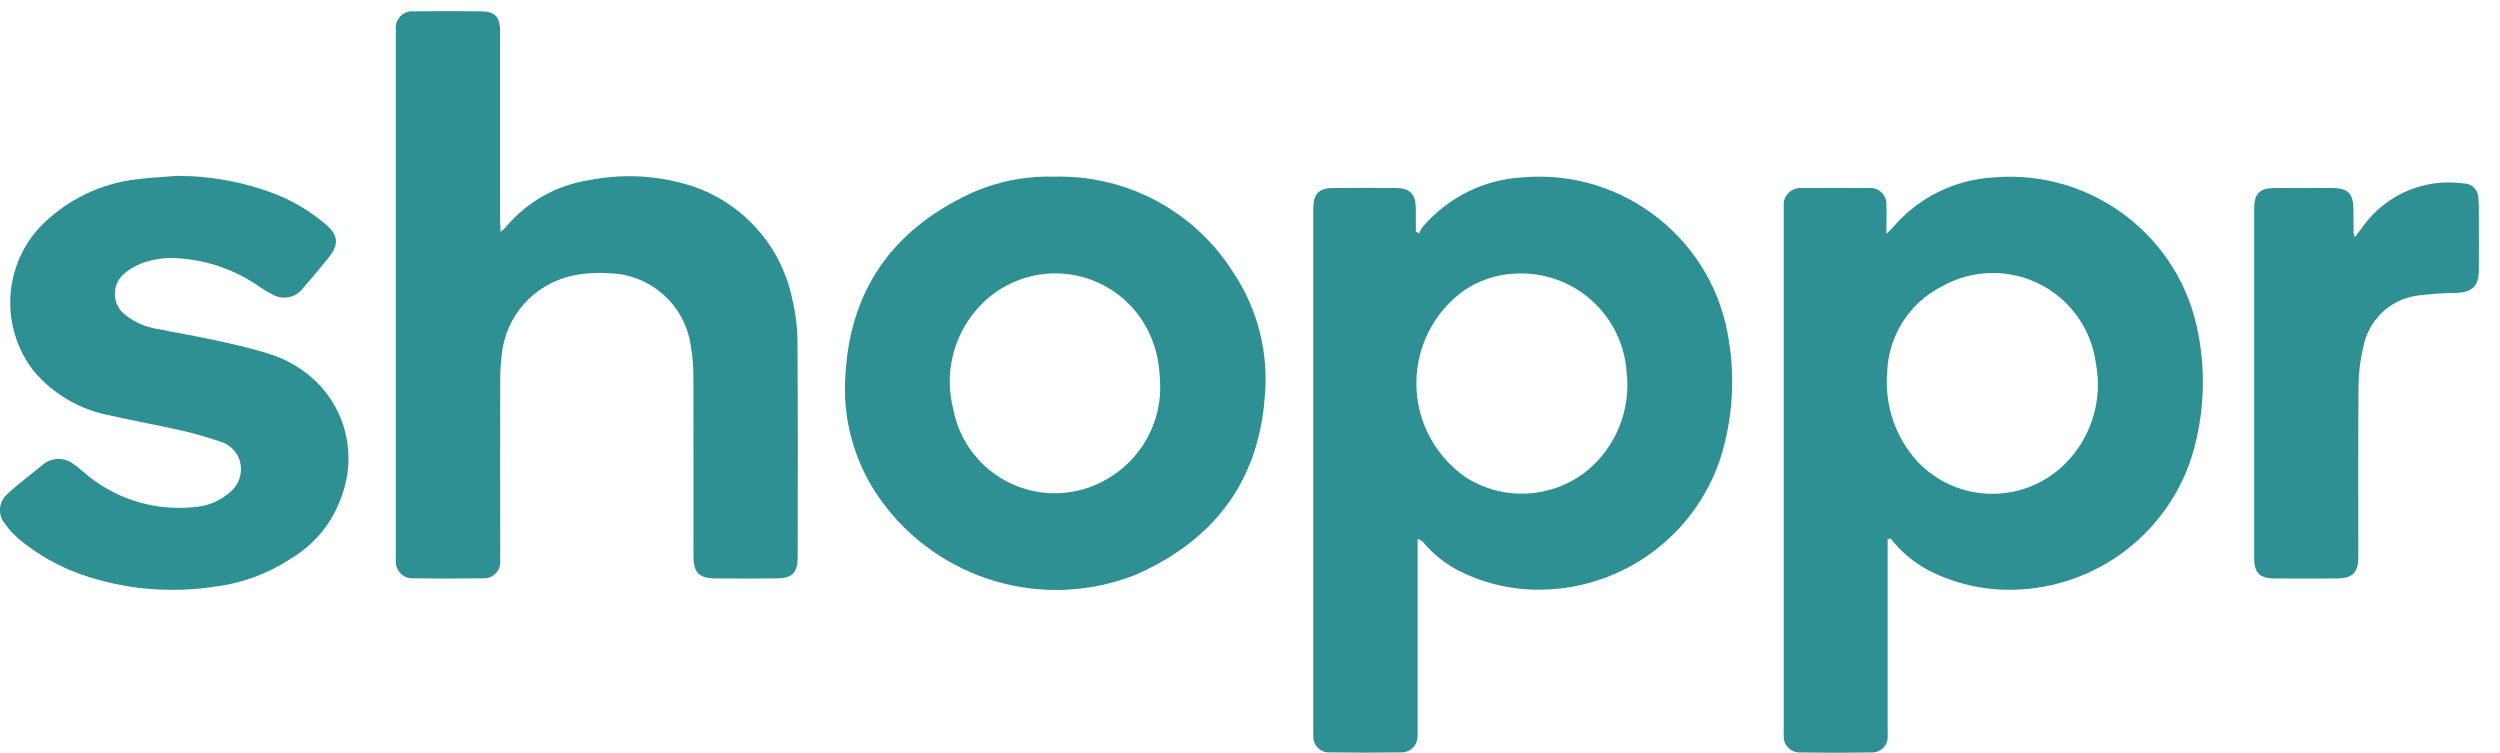 <svg width="93" height="28" viewBox="0 0 93 28" fill="none" xmlns="http://www.w3.org/2000/svg">
<path d="M6.613 6.543C7.87 6.543 9.115 6.779 10.287 7.235C10.936 7.5 11.54 7.863 12.079 8.313C12.601 8.749 12.63 9.087 12.195 9.622C11.899 9.988 11.594 10.349 11.285 10.704C11.022 11.074 10.52 11.182 10.128 10.95C9.971 10.873 9.821 10.783 9.677 10.685C8.783 10.05 7.728 9.678 6.633 9.607C6.161 9.57 5.687 9.637 5.247 9.804C5.048 9.885 4.86 9.992 4.691 10.123C4.246 10.437 4.14 11.053 4.453 11.498C4.513 11.585 4.589 11.661 4.674 11.723C5.015 11.993 5.418 12.168 5.846 12.235C6.558 12.381 7.277 12.498 7.985 12.653C8.643 12.795 9.299 12.941 9.94 13.142C10.617 13.338 11.235 13.695 11.746 14.18C12.893 15.287 13.271 16.972 12.707 18.463C12.371 19.443 11.694 20.27 10.8 20.792C9.952 21.35 8.987 21.703 7.981 21.824C6.31 22.079 4.601 21.922 3.005 21.364C2.193 21.074 1.435 20.648 0.764 20.103C0.545 19.925 0.351 19.719 0.188 19.489C-0.096 19.159 -0.056 18.66 0.274 18.378C0.28 18.371 0.286 18.367 0.294 18.361C0.34 18.311 0.388 18.265 0.441 18.221C0.817 17.914 1.188 17.603 1.571 17.306C1.894 17.012 2.381 16.993 2.728 17.258C2.859 17.35 2.987 17.45 3.108 17.557C4.215 18.53 5.675 19.004 7.143 18.871C7.686 18.852 8.206 18.639 8.605 18.267C8.977 17.927 9.071 17.379 8.835 16.934C8.691 16.686 8.457 16.504 8.181 16.423C7.736 16.274 7.283 16.137 6.826 16.032C5.921 15.827 5.006 15.66 4.1 15.456C2.991 15.251 1.986 14.668 1.257 13.806C0.015 12.214 0.102 9.958 1.464 8.467C2.433 7.456 3.728 6.817 5.119 6.667C5.614 6.602 6.113 6.583 6.608 6.541L6.613 6.543Z" fill="#2E9092"/>
<path d="M18.62 8.626C18.683 8.578 18.741 8.528 18.796 8.471C19.585 7.515 20.698 6.884 21.925 6.7C23.04 6.479 24.189 6.512 25.289 6.792C27.403 7.304 29.03 8.989 29.471 11.117C29.602 11.667 29.669 12.231 29.667 12.795C29.686 15.435 29.675 18.073 29.675 20.713C29.675 21.31 29.479 21.513 28.882 21.517C28.128 21.523 27.374 21.523 26.62 21.517C26.002 21.513 25.797 21.304 25.797 20.692C25.797 18.457 25.801 16.222 25.793 13.987C25.795 13.624 25.766 13.262 25.703 12.905C25.507 11.368 24.216 10.205 22.668 10.165C22.213 10.132 21.753 10.161 21.304 10.253C19.873 10.556 18.804 11.755 18.662 13.21C18.627 13.505 18.608 13.799 18.608 14.096C18.604 16.249 18.604 18.405 18.608 20.56C18.608 20.654 18.599 20.75 18.608 20.842C18.643 21.176 18.401 21.475 18.069 21.511C18.035 21.515 18.002 21.515 17.969 21.513C17.106 21.521 16.246 21.527 15.383 21.513C15.045 21.538 14.75 21.283 14.725 20.942C14.723 20.911 14.723 20.878 14.725 20.846C14.721 20.752 14.725 20.658 14.725 20.564V1.094C14.692 0.756 14.938 0.455 15.276 0.422C15.32 0.417 15.364 0.417 15.408 0.422C16.241 0.411 17.075 0.411 17.912 0.422C18.414 0.428 18.604 0.641 18.604 1.157V8.145C18.604 8.285 18.614 8.425 18.62 8.626Z" fill="#2E9092"/>
<path d="M52.792 8.682C52.82 8.609 52.855 8.538 52.897 8.473C53.837 7.354 55.199 6.673 56.658 6.596C60.42 6.282 63.777 8.954 64.315 12.688C64.551 14.142 64.443 15.631 64.004 17.037C63.062 19.9 60.42 21.863 57.406 21.935C56.352 21.962 55.307 21.738 54.359 21.277C53.824 21.018 53.348 20.65 52.964 20.195C52.907 20.122 52.826 20.072 52.736 20.053V27.104C52.74 27.212 52.738 27.319 52.73 27.428C52.717 27.741 52.462 27.987 52.149 27.989C51.247 28.002 50.344 28.002 49.442 27.989C49.127 27.998 48.866 27.747 48.857 27.432C48.857 27.419 48.857 27.409 48.857 27.396C48.849 27.29 48.853 27.181 48.853 27.073V7.767C48.862 7.191 49.054 6.997 49.636 6.992C50.391 6.988 51.145 6.988 51.898 6.992C52.462 6.997 52.665 7.208 52.669 7.782V8.611L52.792 8.682ZM56.433 10.178C55.673 10.19 54.935 10.445 54.33 10.905C52.477 12.346 52.145 15.017 53.586 16.867C53.868 17.229 54.204 17.542 54.587 17.795C55.982 18.649 57.763 18.534 59.038 17.511C60.119 16.619 60.675 15.238 60.51 13.845C60.368 11.719 58.561 10.092 56.431 10.175L56.433 10.178Z" fill="#2E9092"/>
<path d="M70.22 20.051V27.102C70.22 27.211 70.226 27.317 70.22 27.426C70.22 27.739 69.963 27.992 69.65 27.992C68.748 28.006 67.847 28.006 66.945 27.992C66.621 27.994 66.356 27.733 66.354 27.409C66.354 27.407 66.354 27.403 66.354 27.401C66.346 27.294 66.354 27.186 66.354 27.077V7.655C66.329 7.316 66.584 7.022 66.922 6.997C66.951 6.995 66.983 6.995 67.012 6.997C67.524 6.984 68.035 6.993 68.547 6.993C68.871 6.993 69.192 6.984 69.516 6.993C69.848 6.961 70.143 7.206 70.174 7.538C70.178 7.575 70.178 7.613 70.174 7.651C70.187 7.968 70.174 8.288 70.174 8.695C70.295 8.58 70.352 8.534 70.398 8.48C71.34 7.362 72.699 6.681 74.159 6.6C77.827 6.287 81.131 8.818 81.781 12.442C82.065 13.941 81.983 15.489 81.545 16.951C80.628 19.869 77.95 21.876 74.892 21.939C73.798 21.964 72.714 21.715 71.741 21.216C71.193 20.924 70.713 20.521 70.329 20.034L70.224 20.053L70.22 20.051ZM70.199 13.912C70.116 15.097 70.514 16.264 71.308 17.145C72.749 18.697 75.174 18.785 76.726 17.344C76.822 17.254 76.914 17.16 77.002 17.06C77.856 16.093 78.211 14.785 77.967 13.52C77.691 11.404 75.753 9.913 73.637 10.188C73.153 10.251 72.685 10.405 72.258 10.643C71.018 11.264 70.224 12.523 70.201 13.912H70.199Z" fill="#2E9092"/>
<path d="M87.606 8.818C87.738 8.638 87.842 8.501 87.944 8.365C88.803 7.214 90.221 6.623 91.643 6.825C91.942 6.819 92.189 7.055 92.195 7.354C92.195 7.354 92.195 7.358 92.195 7.36C92.212 7.548 92.22 7.736 92.213 7.924C92.213 8.638 92.22 9.351 92.213 10.065C92.207 10.639 91.975 10.863 91.405 10.894C90.896 10.898 90.384 10.934 89.878 11.003C88.886 11.159 88.099 11.924 87.915 12.912C87.8 13.382 87.74 13.864 87.738 14.347C87.719 16.46 87.729 18.574 87.729 20.688C87.729 21.306 87.527 21.515 86.915 21.519C86.148 21.523 85.379 21.523 84.613 21.519C84.059 21.515 83.855 21.31 83.855 20.763V7.757C83.855 7.203 84.057 6.997 84.605 6.995C85.332 6.988 86.058 6.988 86.785 6.995C87.335 6.999 87.539 7.206 87.547 7.753C87.552 8.062 87.552 8.371 87.556 8.682C87.566 8.73 87.583 8.776 87.604 8.822L87.606 8.818Z" fill="#2E9092"/>
<path d="M39.269 6.571C41.94 6.518 44.444 7.866 45.873 10.126C46.796 11.506 47.212 13.165 47.045 14.817C46.796 17.962 45.117 20.111 42.272 21.371C38.84 22.745 34.914 21.598 32.761 18.595C31.783 17.235 31.321 15.573 31.453 13.904C31.645 10.637 33.354 8.409 36.305 7.105C37.243 6.717 38.254 6.535 39.267 6.573L39.269 6.571ZM43.154 14.175C43.145 13.954 43.126 13.733 43.093 13.513C43.049 13.233 42.978 12.96 42.878 12.694C42.141 10.694 39.92 9.67 37.919 10.41C37.293 10.641 36.735 11.032 36.305 11.544C35.442 12.561 35.127 13.933 35.463 15.224C35.858 17.308 37.867 18.676 39.952 18.282C40.363 18.204 40.758 18.058 41.121 17.854C42.454 17.122 43.243 15.69 43.154 14.173V14.175Z" fill="#2E9092"/>
</svg>
